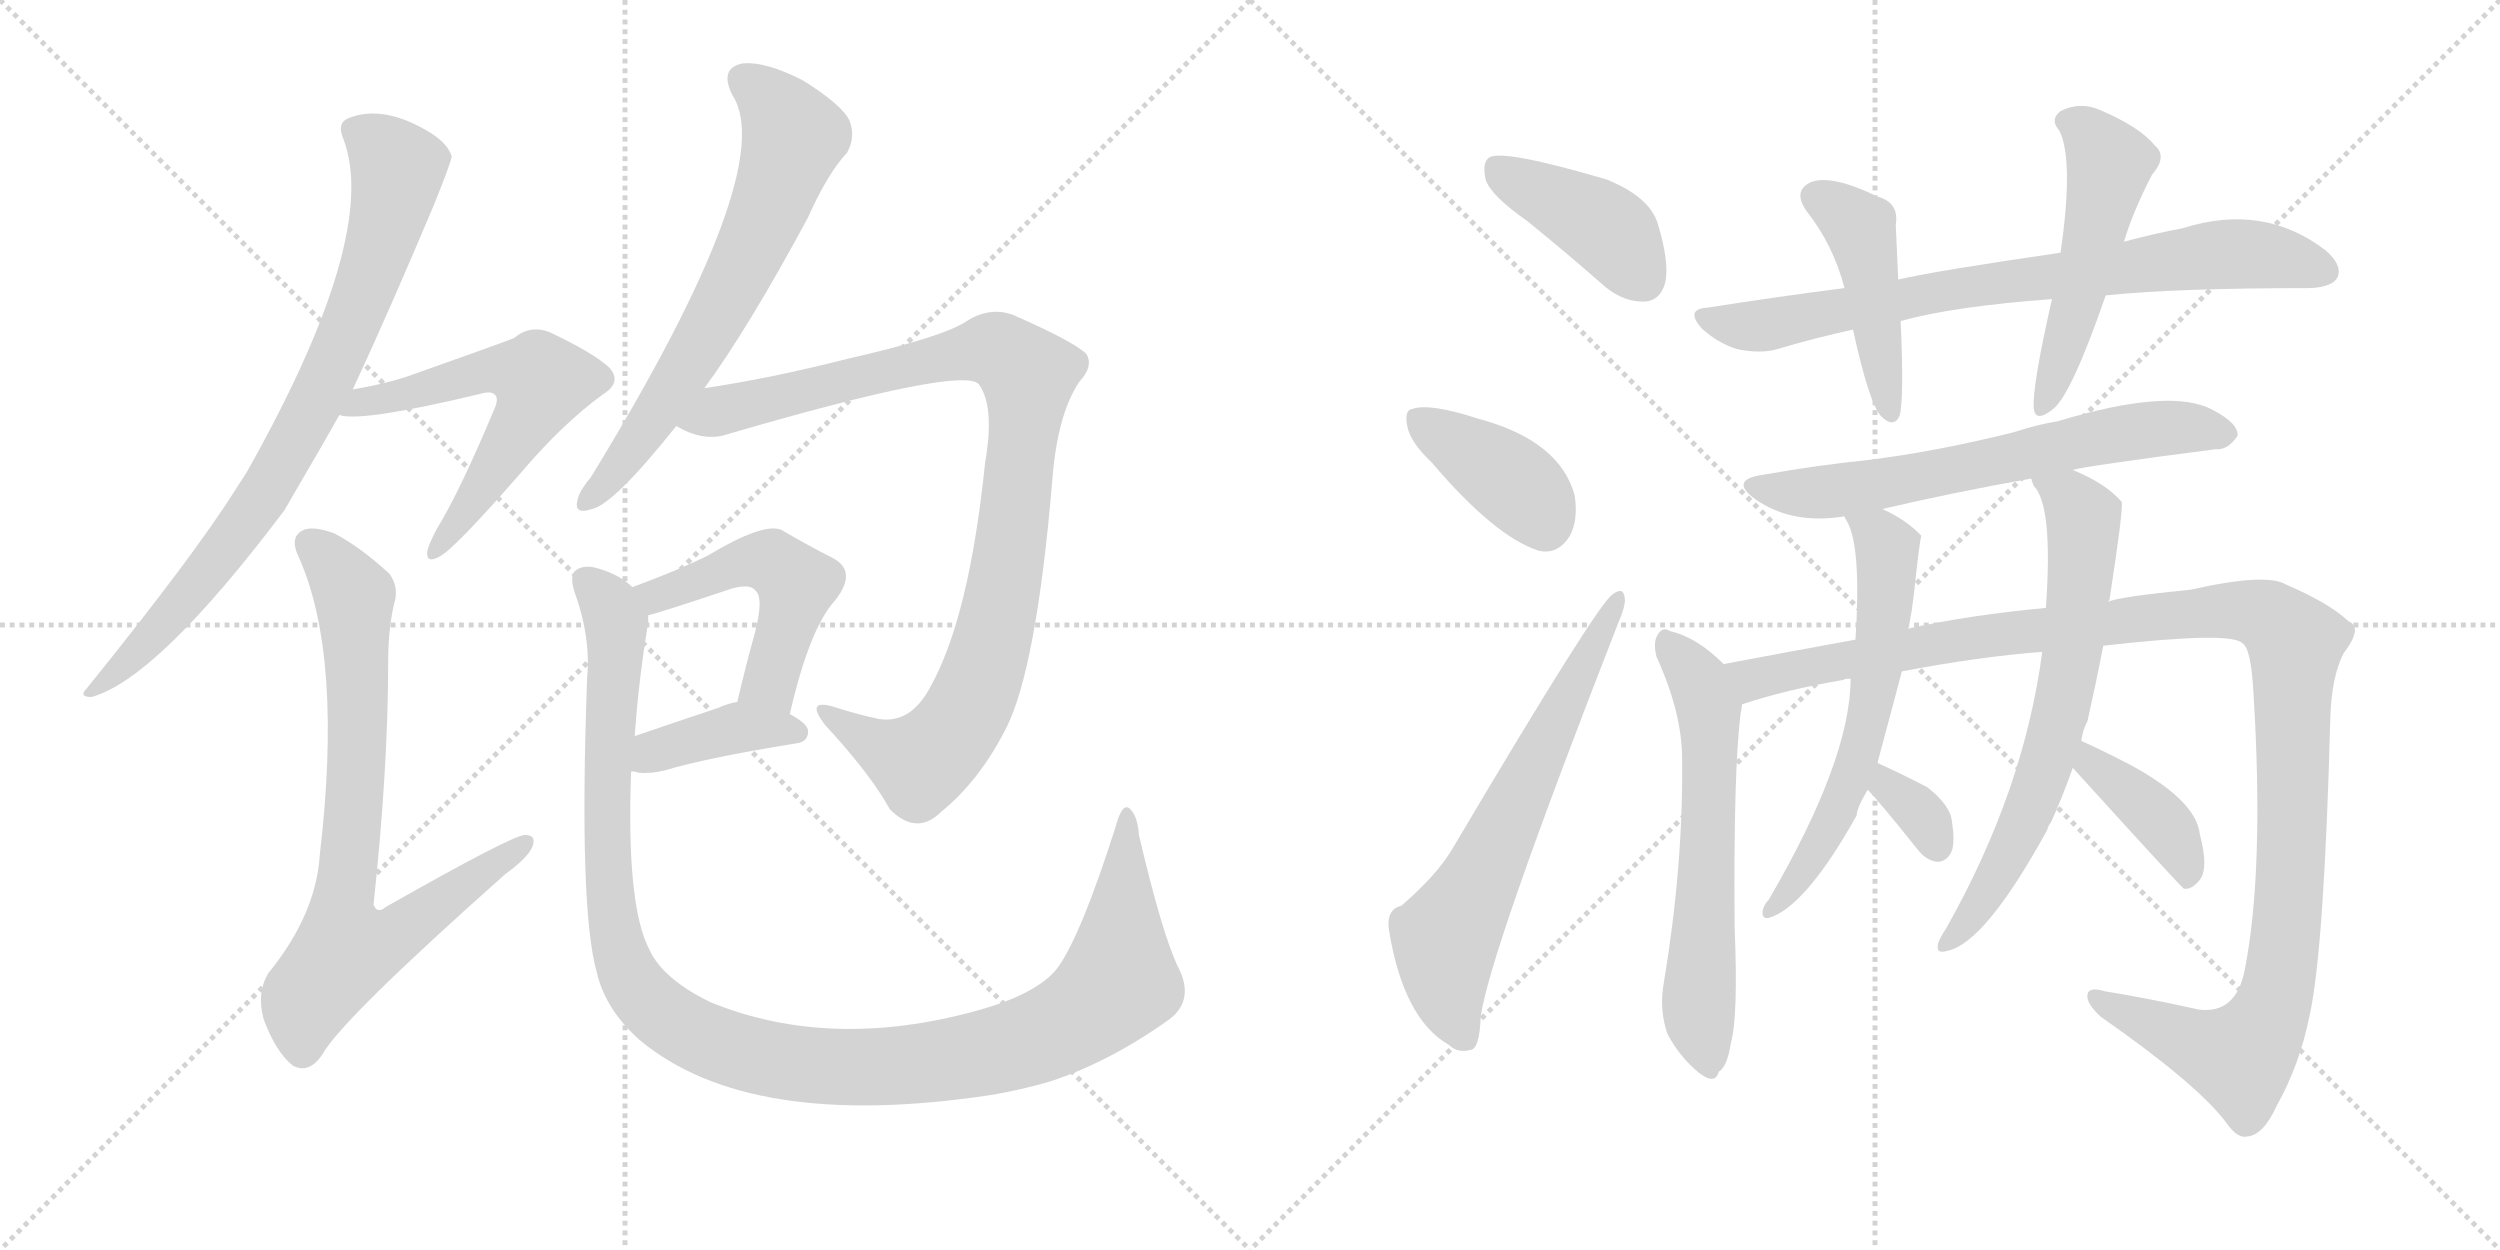 <svg version="1.1" viewBox="0 0 2048 1024" xmlns="http://www.w3.org/2000/svg">
  <g stroke="lightgray" stroke-dasharray="1,1" stroke-width="1" transform="scale(4, 4)">
    <line x1="0" y1="0" x2="256" y2="256"></line>
    <line x1="256" y1="0" x2="0" y2="256"></line>
    <line x1="128" y1="0" x2="128" y2="256"></line>
    <line x1="0" y1="128" x2="256" y2="128"></line>
    <line x1="256" y1="0" x2="512" y2="256"></line>
    <line x1="512" y1="0" x2="256" y2="256"></line>
    <line x1="384" y1="0" x2="384" y2="256"></line>
    <line x1="256" y1="128" x2="512" y2="128"></line>
  </g>
<g transform="scale(1, -1) translate(0, -850)">
   <style type="text/css">
    @keyframes keyframes0 {
      from {
       stroke: black;
       stroke-dashoffset: 808;
       stroke-width: 128;
       }
       72% {
       animation-timing-function: step-end;
       stroke: black;
       stroke-dashoffset: 0;
       stroke-width: 128;
       }
       to {
       stroke: black;
       stroke-width: 1024;
       }
       }
       #make-me-a-hanzi-animation-0 {
         animation: keyframes0 0.908s both;
         animation-delay: 0s;
         animation-timing-function: linear;
       }
    @keyframes keyframes1 {
      from {
       stroke: black;
       stroke-dashoffset: 587;
       stroke-width: 128;
       }
       66% {
       animation-timing-function: step-end;
       stroke: black;
       stroke-dashoffset: 0;
       stroke-width: 128;
       }
       to {
       stroke: black;
       stroke-width: 1024;
       }
       }
       #make-me-a-hanzi-animation-1 {
         animation: keyframes1 0.728s both;
         animation-delay: 0.908s;
         animation-timing-function: linear;
       }
    @keyframes keyframes2 {
      from {
       stroke: black;
       stroke-dashoffset: 772;
       stroke-width: 128;
       }
       72% {
       animation-timing-function: step-end;
       stroke: black;
       stroke-dashoffset: 0;
       stroke-width: 128;
       }
       to {
       stroke: black;
       stroke-width: 1024;
       }
       }
       #make-me-a-hanzi-animation-2 {
         animation: keyframes2 0.878s both;
         animation-delay: 1.635s;
         animation-timing-function: linear;
       }
    @keyframes keyframes3 {
      from {
       stroke: black;
       stroke-dashoffset: 660;
       stroke-width: 128;
       }
       68% {
       animation-timing-function: step-end;
       stroke: black;
       stroke-dashoffset: 0;
       stroke-width: 128;
       }
       to {
       stroke: black;
       stroke-width: 1024;
       }
       }
       #make-me-a-hanzi-animation-3 {
         animation: keyframes3 0.787s both;
         animation-delay: 2.514s;
         animation-timing-function: linear;
       }
    @keyframes keyframes4 {
      from {
       stroke: black;
       stroke-dashoffset: 976;
       stroke-width: 128;
       }
       76% {
       animation-timing-function: step-end;
       stroke: black;
       stroke-dashoffset: 0;
       stroke-width: 128;
       }
       to {
       stroke: black;
       stroke-width: 1024;
       }
       }
       #make-me-a-hanzi-animation-4 {
         animation: keyframes4 1.044s both;
         animation-delay: 3.301s;
         animation-timing-function: linear;
       }
    @keyframes keyframes5 {
      from {
       stroke: black;
       stroke-dashoffset: 497;
       stroke-width: 128;
       }
       62% {
       animation-timing-function: step-end;
       stroke: black;
       stroke-dashoffset: 0;
       stroke-width: 128;
       }
       to {
       stroke: black;
       stroke-width: 1024;
       }
       }
       #make-me-a-hanzi-animation-5 {
         animation: keyframes5 0.654s both;
         animation-delay: 4.345s;
         animation-timing-function: linear;
       }
    @keyframes keyframes6 {
      from {
       stroke: black;
       stroke-dashoffset: 393;
       stroke-width: 128;
       }
       56% {
       animation-timing-function: step-end;
       stroke: black;
       stroke-dashoffset: 0;
       stroke-width: 128;
       }
       to {
       stroke: black;
       stroke-width: 1024;
       }
       }
       #make-me-a-hanzi-animation-6 {
         animation: keyframes6 0.57s both;
         animation-delay: 4.999s;
         animation-timing-function: linear;
       }
    @keyframes keyframes7 {
      from {
       stroke: black;
       stroke-dashoffset: 1168;
       stroke-width: 128;
       }
       79% {
       animation-timing-function: step-end;
       stroke: black;
       stroke-dashoffset: 0;
       stroke-width: 128;
       }
       to {
       stroke: black;
       stroke-width: 1024;
       }
       }
       #make-me-a-hanzi-animation-7 {
         animation: keyframes7 1.201s both;
         animation-delay: 5.569s;
         animation-timing-function: linear;
       }
    @keyframes keyframes8 {
      from {
       stroke: black;
       stroke-dashoffset: 412;
       stroke-width: 128;
       }
       57% {
       animation-timing-function: step-end;
       stroke: black;
       stroke-dashoffset: 0;
       stroke-width: 128;
       }
       to {
       stroke: black;
       stroke-width: 1024;
       }
       }
       #make-me-a-hanzi-animation-8 {
         animation: keyframes8 0.585s both;
         animation-delay: 6.77s;
         animation-timing-function: linear;
       }
    @keyframes keyframes9 {
      from {
       stroke: black;
       stroke-dashoffset: 391;
       stroke-width: 128;
       }
       56% {
       animation-timing-function: step-end;
       stroke: black;
       stroke-dashoffset: 0;
       stroke-width: 128;
       }
       to {
       stroke: black;
       stroke-width: 1024;
       }
       }
       #make-me-a-hanzi-animation-9 {
         animation: keyframes9 0.568s both;
         animation-delay: 7.355s;
         animation-timing-function: linear;
       }
    @keyframes keyframes10 {
      from {
       stroke: black;
       stroke-dashoffset: 649;
       stroke-width: 128;
       }
       68% {
       animation-timing-function: step-end;
       stroke: black;
       stroke-dashoffset: 0;
       stroke-width: 128;
       }
       to {
       stroke: black;
       stroke-width: 1024;
       }
       }
       #make-me-a-hanzi-animation-10 {
         animation: keyframes10 0.778s both;
         animation-delay: 7.923s;
         animation-timing-function: linear;
       }
    @keyframes keyframes11 {
      from {
       stroke: black;
       stroke-dashoffset: 772;
       stroke-width: 128;
       }
       72% {
       animation-timing-function: step-end;
       stroke: black;
       stroke-dashoffset: 0;
       stroke-width: 128;
       }
       to {
       stroke: black;
       stroke-width: 1024;
       }
       }
       #make-me-a-hanzi-animation-11 {
         animation: keyframes11 0.878s both;
         animation-delay: 8.701s;
         animation-timing-function: linear;
       }
    @keyframes keyframes12 {
      from {
       stroke: black;
       stroke-dashoffset: 451;
       stroke-width: 128;
       }
       59% {
       animation-timing-function: step-end;
       stroke: black;
       stroke-dashoffset: 0;
       stroke-width: 128;
       }
       to {
       stroke: black;
       stroke-width: 1024;
       }
       }
       #make-me-a-hanzi-animation-12 {
         animation: keyframes12 0.617s both;
         animation-delay: 9.58s;
         animation-timing-function: linear;
       }
    @keyframes keyframes13 {
      from {
       stroke: black;
       stroke-dashoffset: 513;
       stroke-width: 128;
       }
       63% {
       animation-timing-function: step-end;
       stroke: black;
       stroke-dashoffset: 0;
       stroke-width: 128;
       }
       to {
       stroke: black;
       stroke-width: 1024;
       }
       }
       #make-me-a-hanzi-animation-13 {
         animation: keyframes13 0.667s both;
         animation-delay: 10.197s;
         animation-timing-function: linear;
       }
    @keyframes keyframes14 {
      from {
       stroke: black;
       stroke-dashoffset: 646;
       stroke-width: 128;
       }
       68% {
       animation-timing-function: step-end;
       stroke: black;
       stroke-dashoffset: 0;
       stroke-width: 128;
       }
       to {
       stroke: black;
       stroke-width: 1024;
       }
       }
       #make-me-a-hanzi-animation-14 {
         animation: keyframes14 0.776s both;
         animation-delay: 10.864s;
         animation-timing-function: linear;
       }
    @keyframes keyframes15 {
      from {
       stroke: black;
       stroke-dashoffset: 617;
       stroke-width: 128;
       }
       67% {
       animation-timing-function: step-end;
       stroke: black;
       stroke-dashoffset: 0;
       stroke-width: 128;
       }
       to {
       stroke: black;
       stroke-width: 1024;
       }
       }
       #make-me-a-hanzi-animation-15 {
         animation: keyframes15 0.752s both;
         animation-delay: 11.64s;
         animation-timing-function: linear;
       }
    @keyframes keyframes16 {
      from {
       stroke: black;
       stroke-dashoffset: 1208;
       stroke-width: 128;
       }
       80% {
       animation-timing-function: step-end;
       stroke: black;
       stroke-dashoffset: 0;
       stroke-width: 128;
       }
       to {
       stroke: black;
       stroke-width: 1024;
       }
       }
       #make-me-a-hanzi-animation-16 {
         animation: keyframes16 1.233s both;
         animation-delay: 12.392s;
         animation-timing-function: linear;
       }
    @keyframes keyframes17 {
      from {
       stroke: black;
       stroke-dashoffset: 612;
       stroke-width: 128;
       }
       67% {
       animation-timing-function: step-end;
       stroke: black;
       stroke-dashoffset: 0;
       stroke-width: 128;
       }
       to {
       stroke: black;
       stroke-width: 1024;
       }
       }
       #make-me-a-hanzi-animation-17 {
         animation: keyframes17 0.748s both;
         animation-delay: 13.625s;
         animation-timing-function: linear;
       }
    @keyframes keyframes18 {
      from {
       stroke: black;
       stroke-dashoffset: 333;
       stroke-width: 128;
       }
       52% {
       animation-timing-function: step-end;
       stroke: black;
       stroke-dashoffset: 0;
       stroke-width: 128;
       }
       to {
       stroke: black;
       stroke-width: 1024;
       }
       }
       #make-me-a-hanzi-animation-18 {
         animation: keyframes18 0.521s both;
         animation-delay: 14.373s;
         animation-timing-function: linear;
       }
    @keyframes keyframes19 {
      from {
       stroke: black;
       stroke-dashoffset: 678;
       stroke-width: 128;
       }
       69% {
       animation-timing-function: step-end;
       stroke: black;
       stroke-dashoffset: 0;
       stroke-width: 128;
       }
       to {
       stroke: black;
       stroke-width: 1024;
       }
       }
       #make-me-a-hanzi-animation-19 {
         animation: keyframes19 0.802s both;
         animation-delay: 14.894s;
         animation-timing-function: linear;
       }
    @keyframes keyframes20 {
      from {
       stroke: black;
       stroke-dashoffset: 398;
       stroke-width: 128;
       }
       56% {
       animation-timing-function: step-end;
       stroke: black;
       stroke-dashoffset: 0;
       stroke-width: 128;
       }
       to {
       stroke: black;
       stroke-width: 1024;
       }
       }
       #make-me-a-hanzi-animation-20 {
         animation: keyframes20 0.574s both;
         animation-delay: 15.696s;
         animation-timing-function: linear;
       }
</style>
<path d="M 289 531 Q 317 591 355 681 Q 370 718 370 722 Q 367 732 353 741 Q 314 765 285 753 Q 276 749 281 737 Q 312 658 202 463 Q 198 457 193 449 Q 159 395 71 286 Q 64 279 75 279 Q 129 294 233 432 Q 272 499 278 510 L 289 531 Z" fill="lightgray"></path> 
<path d="M 278 510 Q 296 504 392 527 Q 402 530 405 527 Q 409 524 405 515 Q 377 448 358 417 Q 351 404 350 398 Q 349 388 360 394 Q 372 400 427 463 Q 461 503 494 527 Q 510 537 499 549 Q 486 561 450 578 Q 434 584 421 573 Q 411 569 332 541 Q 313 535 289 531 C 259 526 248 513 278 510 Z" fill="lightgray"></path> 
<path d="M 323 356 Q 327 369 319 380 Q 295 402 274 413 Q 255 420 247 415 Q 237 409 245 393 Q 281 312 262 150 Q 259 101 220 53 Q 210 37 216 15 Q 226 -12 240 -23 Q 253 -30 264 -14 Q 279 14 414 134 Q 432 147 436 156 Q 440 166 430 166 Q 420 166 316 107 Q 309 101 306 109 Q 318 221 318 308 Q 318 335 323 356 Z" fill="lightgray"></path> 
<path d="M 577 532 Q 613 581 662 672 Q 678 708 694 725 Q 701 738 696 751 Q 690 764 658 784 Q 627 800 608 798 Q 589 794 600 772 Q 639 712 484 459 Q 474 447 473 440 Q 470 428 485 433 Q 503 437 554 501 L 577 532 Z" fill="lightgray"></path> 
<path d="M 554 501 Q 576 488 595 494 Q 790 551 802 535 Q 815 517 807 471 Q 794 344 762 287 Q 746 257 720 261 Q 701 265 683 271 Q 659 278 676 256 Q 713 216 729 187 Q 751 165 771 185 Q 802 210 824 253 Q 849 302 862 456 Q 866 510 884 537 Q 896 550 890 560 Q 880 570 830 592 Q 811 599 792 587 Q 773 574 694 556 Q 631 540 577 532 C 547 527 526 512 554 501 Z" fill="lightgray"></path> 
<path d="M 647 265 Q 663 335 684 358 Q 703 382 682 393 Q 664 402 640 416 Q 625 422 580 395 Q 556 383 518 369 C 490 359 502 338 531 346 Q 537 347 600 368 Q 615 372 619 366 Q 626 360 618 330 Q 611 305 604 275 C 597 246 640 236 647 265 Z" fill="lightgray"></path> 
<path d="M 517 218 Q 521 218 523 217 Q 533 216 545 219 Q 578 229 652 241 Q 662 242 662 251 Q 662 257 647 265 C 623 279 623 279 604 275 Q 597 274 588 270 Q 549 257 520 247 C 492 237 487 222 517 218 Z" fill="lightgray"></path> 
<path d="M 965 58 Q 952 85 933 166 Q 932 182 925 188 Q 919 192 914 173 Q 886 85 867 58 Q 851 36 800 22 Q 680 -11 582 29 Q 543 48 532 72 Q 513 108 517 218 L 520 247 Q 523 292 531 340 Q 531 344 531 346 C 533 360 533 360 518 369 Q 508 379 491 384 Q 479 388 472 383 Q 466 379 471 364 Q 484 328 481 295 Q 474 105 489 53 Q 496 23 524 -2 Q 614 -77 812 -47 Q 836 -43 860 -36 Q 909 -20 958 15 Q 979 31 965 58 Z" fill="lightgray"></path> 
<path d="M 1251 669 Q 1282 644 1315 615 Q 1331 602 1348 603 Q 1360 604 1364 618 Q 1368 634 1358 667 Q 1351 689 1316 703 Q 1231 728 1220 721 Q 1214 717 1217 703 Q 1221 690 1251 669 Z" fill="lightgray"></path> 
<path d="M 1173 471 Q 1224 411 1260 399 Q 1276 395 1286 411 Q 1293 424 1290 444 Q 1278 489 1211 507 Q 1171 520 1157 515 Q 1150 514 1153 500 Q 1156 487 1173 471 Z" fill="lightgray"></path> 
<path d="M 1148 108 Q 1135 105 1138 87 Q 1150 15 1187 -6 Q 1194 -13 1205 -10 Q 1212 -9 1213 17 Q 1220 69 1325 338 Q 1332 354 1331 360 Q 1330 370 1321 363 Q 1309 356 1190 155 Q 1177 133 1148 108 Z" fill="lightgray"></path> 
<path d="M 1725 608 Q 1782 614 1893 614 Q 1911 615 1915 623 Q 1919 633 1905 645 Q 1854 684 1788 663 Q 1766 659 1740 652 L 1688 643 Q 1585 628 1555 621 L 1511 614 Q 1456 607 1399 598 Q 1380 597 1394 581 Q 1407 569 1423 564 Q 1442 560 1456 564 Q 1486 573 1518 580 L 1557 587 Q 1600 599 1681 605 L 1725 608 Z" fill="lightgray"></path> 
<path d="M 1555 621 Q 1554 646 1553 666 Q 1556 684 1538 689 Q 1501 707 1484 701 Q 1468 694 1480 677 Q 1502 649 1511 614 L 1518 580 Q 1531 520 1541 509 Q 1551 499 1556 509 Q 1560 522 1557 587 L 1555 621 Z" fill="lightgray"></path> 
<path d="M 1740 652 Q 1747 676 1763 707 Q 1776 722 1765 731 Q 1753 746 1720 760 Q 1704 767 1688 759 Q 1679 752 1687 743 Q 1699 719 1688 643 L 1681 605 Q 1665 535 1666 516 Q 1667 503 1682 515 Q 1697 527 1725 608 L 1740 652 Z" fill="lightgray"></path> 
<path d="M 1698 465 Q 1707 468 1815 482 Q 1825 481 1833 493 Q 1834 503 1813 514 Q 1779 533 1686 505 Q 1668 502 1650 496 Q 1586 480 1529 473 Q 1489 469 1444 461 Q 1416 457 1438 441 Q 1468 420 1511 427 L 1542 433 Q 1597 446 1664 458 L 1698 465 Z" fill="lightgray"></path> 
<path d="M 1412 306 Q 1390 328 1368 333 Q 1362 337 1358 330 Q 1354 324 1357 312 Q 1378 266 1378 228 Q 1379 141 1363 45 Q 1359 23 1366 3 Q 1376 -16 1392 -29 Q 1405 -39 1408 -28 Q 1415 -24 1418 -4 Q 1424 17 1421 91 Q 1420 220 1426 266 Q 1427 270 1427 273 C 1429 290 1429 290 1412 306 Z" fill="lightgray"></path> 
<path d="M 1723 321 Q 1828 333 1837 323 Q 1844 319 1846 283 Q 1855 138 1839 56 Q 1832 19 1801 23 Q 1761 32 1724 38 Q 1711 42 1710 35 Q 1709 28 1721 17 Q 1800 -38 1824 -70 Q 1833 -83 1841 -81 Q 1854 -80 1865 -56 Q 1884 -22 1892 18 Q 1904 72 1909 262 Q 1910 296 1920 315 Q 1936 336 1924 341 Q 1908 356 1873 371 Q 1857 381 1795 367 Q 1735 361 1727 357 L 1676 352 Q 1612 346 1563 335 L 1520 326 Q 1465 316 1412 306 C 1383 300 1398 265 1427 273 Q 1463 285 1510 293 Q 1511 294 1516 294 L 1558 300 Q 1621 312 1673 316 L 1723 321 Z" fill="lightgray"></path> 
<path d="M 1511 427 Q 1511 426 1513 423 Q 1525 402 1520 326 L 1516 294 Q 1516 228 1449 113 Q 1445 109 1444 104 Q 1443 97 1449 98 Q 1479 107 1521 182 Q 1521 188 1530 203 L 1538 225 Q 1556 292 1558 300 L 1563 335 Q 1566 344 1569 374 Q 1573 410 1574 411 Q 1562 424 1542 433 C 1515 447 1498 454 1511 427 Z" fill="lightgray"></path> 
<path d="M 1530 203 Q 1539 194 1571 154 Q 1578 145 1587 144 Q 1594 144 1598 151 Q 1602 158 1599 177 Q 1598 190 1579 205 Q 1560 215 1538 225 C 1511 237 1509 225 1530 203 Z" fill="lightgray"></path> 
<path d="M 1705 243 Q 1706 252 1710 259 Q 1717 290 1723 321 L 1727 357 Q 1727 358 1728 358 Q 1740 436 1738 439 Q 1725 454 1698 465 C 1671 477 1650 485 1664 458 Q 1664 457 1666 452 Q 1682 436 1676 352 L 1673 316 Q 1658 202 1594 89 Q 1590 83 1588 78 Q 1585 68 1595 71 Q 1626 77 1677 170 Q 1678 174 1680 176 Q 1690 198 1698 221 L 1705 243 Z" fill="lightgray"></path> 
<path d="M 1698 221 Q 1786 124 1789 122 Q 1795 121 1801 128 Q 1810 137 1802 167 Q 1799 194 1746 223 Q 1721 236 1705 243 C 1678 255 1678 243 1698 221 Z" fill="lightgray"></path> 
      <clipPath id="make-me-a-hanzi-clip-0">
      <path d="M 289 531 Q 317 591 355 681 Q 370 718 370 722 Q 367 732 353 741 Q 314 765 285 753 Q 276 749 281 737 Q 312 658 202 463 Q 198 457 193 449 Q 159 395 71 286 Q 64 279 75 279 Q 129 294 233 432 Q 272 499 278 510 L 289 531 Z" fill="lightgray"></path>
      </clipPath>
      <path clip-path="url(#make-me-a-hanzi-clip-0)" d="M 289 743 L 312 729 L 326 712 L 325 703 L 308 637 L 266 536 L 222 452 L 184 398 L 108 311 L 77 285 " fill="none" id="make-me-a-hanzi-animation-0" stroke-dasharray="680 1360" stroke-linecap="round"></path>

      <clipPath id="make-me-a-hanzi-clip-1">
      <path d="M 278 510 Q 296 504 392 527 Q 402 530 405 527 Q 409 524 405 515 Q 377 448 358 417 Q 351 404 350 398 Q 349 388 360 394 Q 372 400 427 463 Q 461 503 494 527 Q 510 537 499 549 Q 486 561 450 578 Q 434 584 421 573 Q 411 569 332 541 Q 313 535 289 531 C 259 526 248 513 278 510 Z" fill="lightgray"></path>
      </clipPath>
      <path clip-path="url(#make-me-a-hanzi-clip-1)" d="M 282 515 L 391 545 L 419 547 L 444 537 L 394 449 L 357 400 " fill="none" id="make-me-a-hanzi-animation-1" stroke-dasharray="459 918" stroke-linecap="round"></path>

      <clipPath id="make-me-a-hanzi-clip-2">
      <path d="M 323 356 Q 327 369 319 380 Q 295 402 274 413 Q 255 420 247 415 Q 237 409 245 393 Q 281 312 262 150 Q 259 101 220 53 Q 210 37 216 15 Q 226 -12 240 -23 Q 253 -30 264 -14 Q 279 14 414 134 Q 432 147 436 156 Q 440 166 430 166 Q 420 166 316 107 Q 309 101 306 109 Q 318 221 318 308 Q 318 335 323 356 Z" fill="lightgray"></path>
      </clipPath>
      <path clip-path="url(#make-me-a-hanzi-clip-2)" d="M 255 404 L 291 357 L 291 201 L 279 107 L 286 72 L 324 83 L 430 159 " fill="none" id="make-me-a-hanzi-animation-2" stroke-dasharray="644 1288" stroke-linecap="round"></path>

      <clipPath id="make-me-a-hanzi-clip-3">
      <path d="M 577 532 Q 613 581 662 672 Q 678 708 694 725 Q 701 738 696 751 Q 690 764 658 784 Q 627 800 608 798 Q 589 794 600 772 Q 639 712 484 459 Q 474 447 473 440 Q 470 428 485 433 Q 503 437 554 501 L 577 532 Z" fill="lightgray"></path>
      </clipPath>
      <path clip-path="url(#make-me-a-hanzi-clip-3)" d="M 610 783 L 638 760 L 649 736 L 636 695 L 609 632 L 556 539 L 512 473 L 482 441 " fill="none" id="make-me-a-hanzi-animation-3" stroke-dasharray="532 1064" stroke-linecap="round"></path>

      <clipPath id="make-me-a-hanzi-clip-4">
      <path d="M 554 501 Q 576 488 595 494 Q 790 551 802 535 Q 815 517 807 471 Q 794 344 762 287 Q 746 257 720 261 Q 701 265 683 271 Q 659 278 676 256 Q 713 216 729 187 Q 751 165 771 185 Q 802 210 824 253 Q 849 302 862 456 Q 866 510 884 537 Q 896 550 890 560 Q 880 570 830 592 Q 811 599 792 587 Q 773 574 694 556 Q 631 540 577 532 C 547 527 526 512 554 501 Z" fill="lightgray"></path>
      </clipPath>
      <path clip-path="url(#make-me-a-hanzi-clip-4)" d="M 563 502 L 588 514 L 810 564 L 826 559 L 842 543 L 819 350 L 794 272 L 766 234 L 753 226 L 720 238 L 676 265 " fill="none" id="make-me-a-hanzi-animation-4" stroke-dasharray="848 1696" stroke-linecap="round"></path>

      <clipPath id="make-me-a-hanzi-clip-5">
      <path d="M 647 265 Q 663 335 684 358 Q 703 382 682 393 Q 664 402 640 416 Q 625 422 580 395 Q 556 383 518 369 C 490 359 502 338 531 346 Q 537 347 600 368 Q 615 372 619 366 Q 626 360 618 330 Q 611 305 604 275 C 597 246 640 236 647 265 Z" fill="lightgray"></path>
      </clipPath>
      <path clip-path="url(#make-me-a-hanzi-clip-5)" d="M 527 367 L 538 362 L 617 391 L 635 389 L 649 376 L 651 360 L 634 298 L 613 281 " fill="none" id="make-me-a-hanzi-animation-5" stroke-dasharray="369 738" stroke-linecap="round"></path>

      <clipPath id="make-me-a-hanzi-clip-6">
      <path d="M 517 218 Q 521 218 523 217 Q 533 216 545 219 Q 578 229 652 241 Q 662 242 662 251 Q 662 257 647 265 C 623 279 623 279 604 275 Q 597 274 588 270 Q 549 257 520 247 C 492 237 487 222 517 218 Z" fill="lightgray"></path>
      </clipPath>
      <path clip-path="url(#make-me-a-hanzi-clip-6)" d="M 521 225 L 605 254 L 653 250 " fill="none" id="make-me-a-hanzi-animation-6" stroke-dasharray="265 530" stroke-linecap="round"></path>

      <clipPath id="make-me-a-hanzi-clip-7">
      <path d="M 965 58 Q 952 85 933 166 Q 932 182 925 188 Q 919 192 914 173 Q 886 85 867 58 Q 851 36 800 22 Q 680 -11 582 29 Q 543 48 532 72 Q 513 108 517 218 L 520 247 Q 523 292 531 340 Q 531 344 531 346 C 533 360 533 360 518 369 Q 508 379 491 384 Q 479 388 472 383 Q 466 379 471 364 Q 484 328 481 295 Q 474 105 489 53 Q 496 23 524 -2 Q 614 -77 812 -47 Q 836 -43 860 -36 Q 909 -20 958 15 Q 979 31 965 58 Z" fill="lightgray"></path>
      </clipPath>
      <path clip-path="url(#make-me-a-hanzi-clip-7)" d="M 479 375 L 499 355 L 505 336 L 497 164 L 506 76 L 523 38 L 574 0 L 632 -18 L 723 -24 L 812 -12 L 867 7 L 917 48 L 924 181 " fill="none" id="make-me-a-hanzi-animation-7" stroke-dasharray="1040 2080" stroke-linecap="round"></path>

      <clipPath id="make-me-a-hanzi-clip-8">
      <path d="M 1251 669 Q 1282 644 1315 615 Q 1331 602 1348 603 Q 1360 604 1364 618 Q 1368 634 1358 667 Q 1351 689 1316 703 Q 1231 728 1220 721 Q 1214 717 1217 703 Q 1221 690 1251 669 Z" fill="lightgray"></path>
      </clipPath>
      <path clip-path="url(#make-me-a-hanzi-clip-8)" d="M 1225 714 L 1317 662 L 1346 621 " fill="none" id="make-me-a-hanzi-animation-8" stroke-dasharray="284 568" stroke-linecap="round"></path>

      <clipPath id="make-me-a-hanzi-clip-9">
      <path d="M 1173 471 Q 1224 411 1260 399 Q 1276 395 1286 411 Q 1293 424 1290 444 Q 1278 489 1211 507 Q 1171 520 1157 515 Q 1150 514 1153 500 Q 1156 487 1173 471 Z" fill="lightgray"></path>
      </clipPath>
      <path clip-path="url(#make-me-a-hanzi-clip-9)" d="M 1163 505 L 1234 460 L 1266 421 " fill="none" id="make-me-a-hanzi-animation-9" stroke-dasharray="263 526" stroke-linecap="round"></path>

      <clipPath id="make-me-a-hanzi-clip-10">
      <path d="M 1148 108 Q 1135 105 1138 87 Q 1150 15 1187 -6 Q 1194 -13 1205 -10 Q 1212 -9 1213 17 Q 1220 69 1325 338 Q 1332 354 1331 360 Q 1330 370 1321 363 Q 1309 356 1190 155 Q 1177 133 1148 108 Z" fill="lightgray"></path>
      </clipPath>
      <path clip-path="url(#make-me-a-hanzi-clip-10)" d="M 1199 0 L 1187 31 L 1184 80 L 1325 357 " fill="none" id="make-me-a-hanzi-animation-10" stroke-dasharray="521 1042" stroke-linecap="round"></path>

      <clipPath id="make-me-a-hanzi-clip-11">
      <path d="M 1725 608 Q 1782 614 1893 614 Q 1911 615 1915 623 Q 1919 633 1905 645 Q 1854 684 1788 663 Q 1766 659 1740 652 L 1688 643 Q 1585 628 1555 621 L 1511 614 Q 1456 607 1399 598 Q 1380 597 1394 581 Q 1407 569 1423 564 Q 1442 560 1456 564 Q 1486 573 1518 580 L 1557 587 Q 1600 599 1681 605 L 1725 608 Z" fill="lightgray"></path>
      </clipPath>
      <path clip-path="url(#make-me-a-hanzi-clip-11)" d="M 1396 590 L 1432 582 L 1606 615 L 1816 642 L 1852 641 L 1905 628 " fill="none" id="make-me-a-hanzi-animation-11" stroke-dasharray="644 1288" stroke-linecap="round"></path>

      <clipPath id="make-me-a-hanzi-clip-12">
      <path d="M 1555 621 Q 1554 646 1553 666 Q 1556 684 1538 689 Q 1501 707 1484 701 Q 1468 694 1480 677 Q 1502 649 1511 614 L 1518 580 Q 1531 520 1541 509 Q 1551 499 1556 509 Q 1560 522 1557 587 L 1555 621 Z" fill="lightgray"></path>
      </clipPath>
      <path clip-path="url(#make-me-a-hanzi-clip-12)" d="M 1488 688 L 1524 663 L 1549 514 " fill="none" id="make-me-a-hanzi-animation-12" stroke-dasharray="323 646" stroke-linecap="round"></path>

      <clipPath id="make-me-a-hanzi-clip-13">
      <path d="M 1740 652 Q 1747 676 1763 707 Q 1776 722 1765 731 Q 1753 746 1720 760 Q 1704 767 1688 759 Q 1679 752 1687 743 Q 1699 719 1688 643 L 1681 605 Q 1665 535 1666 516 Q 1667 503 1682 515 Q 1697 527 1725 608 L 1740 652 Z" fill="lightgray"></path>
      </clipPath>
      <path clip-path="url(#make-me-a-hanzi-clip-13)" d="M 1693 751 L 1717 734 L 1728 715 L 1703 604 L 1674 517 " fill="none" id="make-me-a-hanzi-animation-13" stroke-dasharray="385 770" stroke-linecap="round"></path>

      <clipPath id="make-me-a-hanzi-clip-14">
      <path d="M 1698 465 Q 1707 468 1815 482 Q 1825 481 1833 493 Q 1834 503 1813 514 Q 1779 533 1686 505 Q 1668 502 1650 496 Q 1586 480 1529 473 Q 1489 469 1444 461 Q 1416 457 1438 441 Q 1468 420 1511 427 L 1542 433 Q 1597 446 1664 458 L 1698 465 Z" fill="lightgray"></path>
      </clipPath>
      <path clip-path="url(#make-me-a-hanzi-clip-14)" d="M 1439 452 L 1463 446 L 1530 451 L 1742 496 L 1784 500 L 1823 495 " fill="none" id="make-me-a-hanzi-animation-14" stroke-dasharray="518 1036" stroke-linecap="round"></path>

      <clipPath id="make-me-a-hanzi-clip-15">
      <path d="M 1412 306 Q 1390 328 1368 333 Q 1362 337 1358 330 Q 1354 324 1357 312 Q 1378 266 1378 228 Q 1379 141 1363 45 Q 1359 23 1366 3 Q 1376 -16 1392 -29 Q 1405 -39 1408 -28 Q 1415 -24 1418 -4 Q 1424 17 1421 91 Q 1420 220 1426 266 Q 1427 270 1427 273 C 1429 290 1429 290 1412 306 Z" fill="lightgray"></path>
      </clipPath>
      <path clip-path="url(#make-me-a-hanzi-clip-15)" d="M 1365 324 L 1392 290 L 1400 264 L 1392 17 L 1400 -26 " fill="none" id="make-me-a-hanzi-animation-15" stroke-dasharray="489 978" stroke-linecap="round"></path>

      <clipPath id="make-me-a-hanzi-clip-16">
      <path d="M 1723 321 Q 1828 333 1837 323 Q 1844 319 1846 283 Q 1855 138 1839 56 Q 1832 19 1801 23 Q 1761 32 1724 38 Q 1711 42 1710 35 Q 1709 28 1721 17 Q 1800 -38 1824 -70 Q 1833 -83 1841 -81 Q 1854 -80 1865 -56 Q 1884 -22 1892 18 Q 1904 72 1909 262 Q 1910 296 1920 315 Q 1936 336 1924 341 Q 1908 356 1873 371 Q 1857 381 1795 367 Q 1735 361 1727 357 L 1676 352 Q 1612 346 1563 335 L 1520 326 Q 1465 316 1412 306 C 1383 300 1398 265 1427 273 Q 1463 285 1510 293 Q 1511 294 1516 294 L 1558 300 Q 1621 312 1673 316 L 1723 321 Z" fill="lightgray"></path>
      </clipPath>
      <path clip-path="url(#make-me-a-hanzi-clip-16)" d="M 1420 303 L 1441 294 L 1611 327 L 1811 350 L 1849 348 L 1868 338 L 1880 323 L 1878 167 L 1870 62 L 1857 15 L 1835 -16 L 1736 20 L 1718 33 " fill="none" id="make-me-a-hanzi-animation-16" stroke-dasharray="1080 2160" stroke-linecap="round"></path>

      <clipPath id="make-me-a-hanzi-clip-17">
      <path d="M 1511 427 Q 1511 426 1513 423 Q 1525 402 1520 326 L 1516 294 Q 1516 228 1449 113 Q 1445 109 1444 104 Q 1443 97 1449 98 Q 1479 107 1521 182 Q 1521 188 1530 203 L 1538 225 Q 1556 292 1558 300 L 1563 335 Q 1566 344 1569 374 Q 1573 410 1574 411 Q 1562 424 1542 433 C 1515 447 1498 454 1511 427 Z" fill="lightgray"></path>
      </clipPath>
      <path clip-path="url(#make-me-a-hanzi-clip-17)" d="M 1519 428 L 1546 401 L 1535 281 L 1503 179 L 1451 105 " fill="none" id="make-me-a-hanzi-animation-17" stroke-dasharray="484 968" stroke-linecap="round"></path>

      <clipPath id="make-me-a-hanzi-clip-18">
      <path d="M 1530 203 Q 1539 194 1571 154 Q 1578 145 1587 144 Q 1594 144 1598 151 Q 1602 158 1599 177 Q 1598 190 1579 205 Q 1560 215 1538 225 C 1511 237 1509 225 1530 203 Z" fill="lightgray"></path>
      </clipPath>
      <path clip-path="url(#make-me-a-hanzi-clip-18)" d="M 1543 217 L 1545 206 L 1571 186 L 1587 157 " fill="none" id="make-me-a-hanzi-animation-18" stroke-dasharray="205 410" stroke-linecap="round"></path>

      <clipPath id="make-me-a-hanzi-clip-19">
      <path d="M 1705 243 Q 1706 252 1710 259 Q 1717 290 1723 321 L 1727 357 Q 1727 358 1728 358 Q 1740 436 1738 439 Q 1725 454 1698 465 C 1671 477 1650 485 1664 458 Q 1664 457 1666 452 Q 1682 436 1676 352 L 1673 316 Q 1658 202 1594 89 Q 1590 83 1588 78 Q 1585 68 1595 71 Q 1626 77 1677 170 Q 1678 174 1680 176 Q 1690 198 1698 221 L 1705 243 Z" fill="lightgray"></path>
      </clipPath>
      <path clip-path="url(#make-me-a-hanzi-clip-19)" d="M 1670 457 L 1697 441 L 1707 426 L 1696 302 L 1656 169 L 1614 97 L 1596 79 " fill="none" id="make-me-a-hanzi-animation-19" stroke-dasharray="550 1100" stroke-linecap="round"></path>

      <clipPath id="make-me-a-hanzi-clip-20">
      <path d="M 1698 221 Q 1786 124 1789 122 Q 1795 121 1801 128 Q 1810 137 1802 167 Q 1799 194 1746 223 Q 1721 236 1705 243 C 1678 255 1678 243 1698 221 Z" fill="lightgray"></path>
      </clipPath>
      <path clip-path="url(#make-me-a-hanzi-clip-20)" d="M 1709 236 L 1716 219 L 1746 201 L 1776 171 L 1793 128 " fill="none" id="make-me-a-hanzi-animation-20" stroke-dasharray="270 540" stroke-linecap="round"></path>

</g>
</svg>
